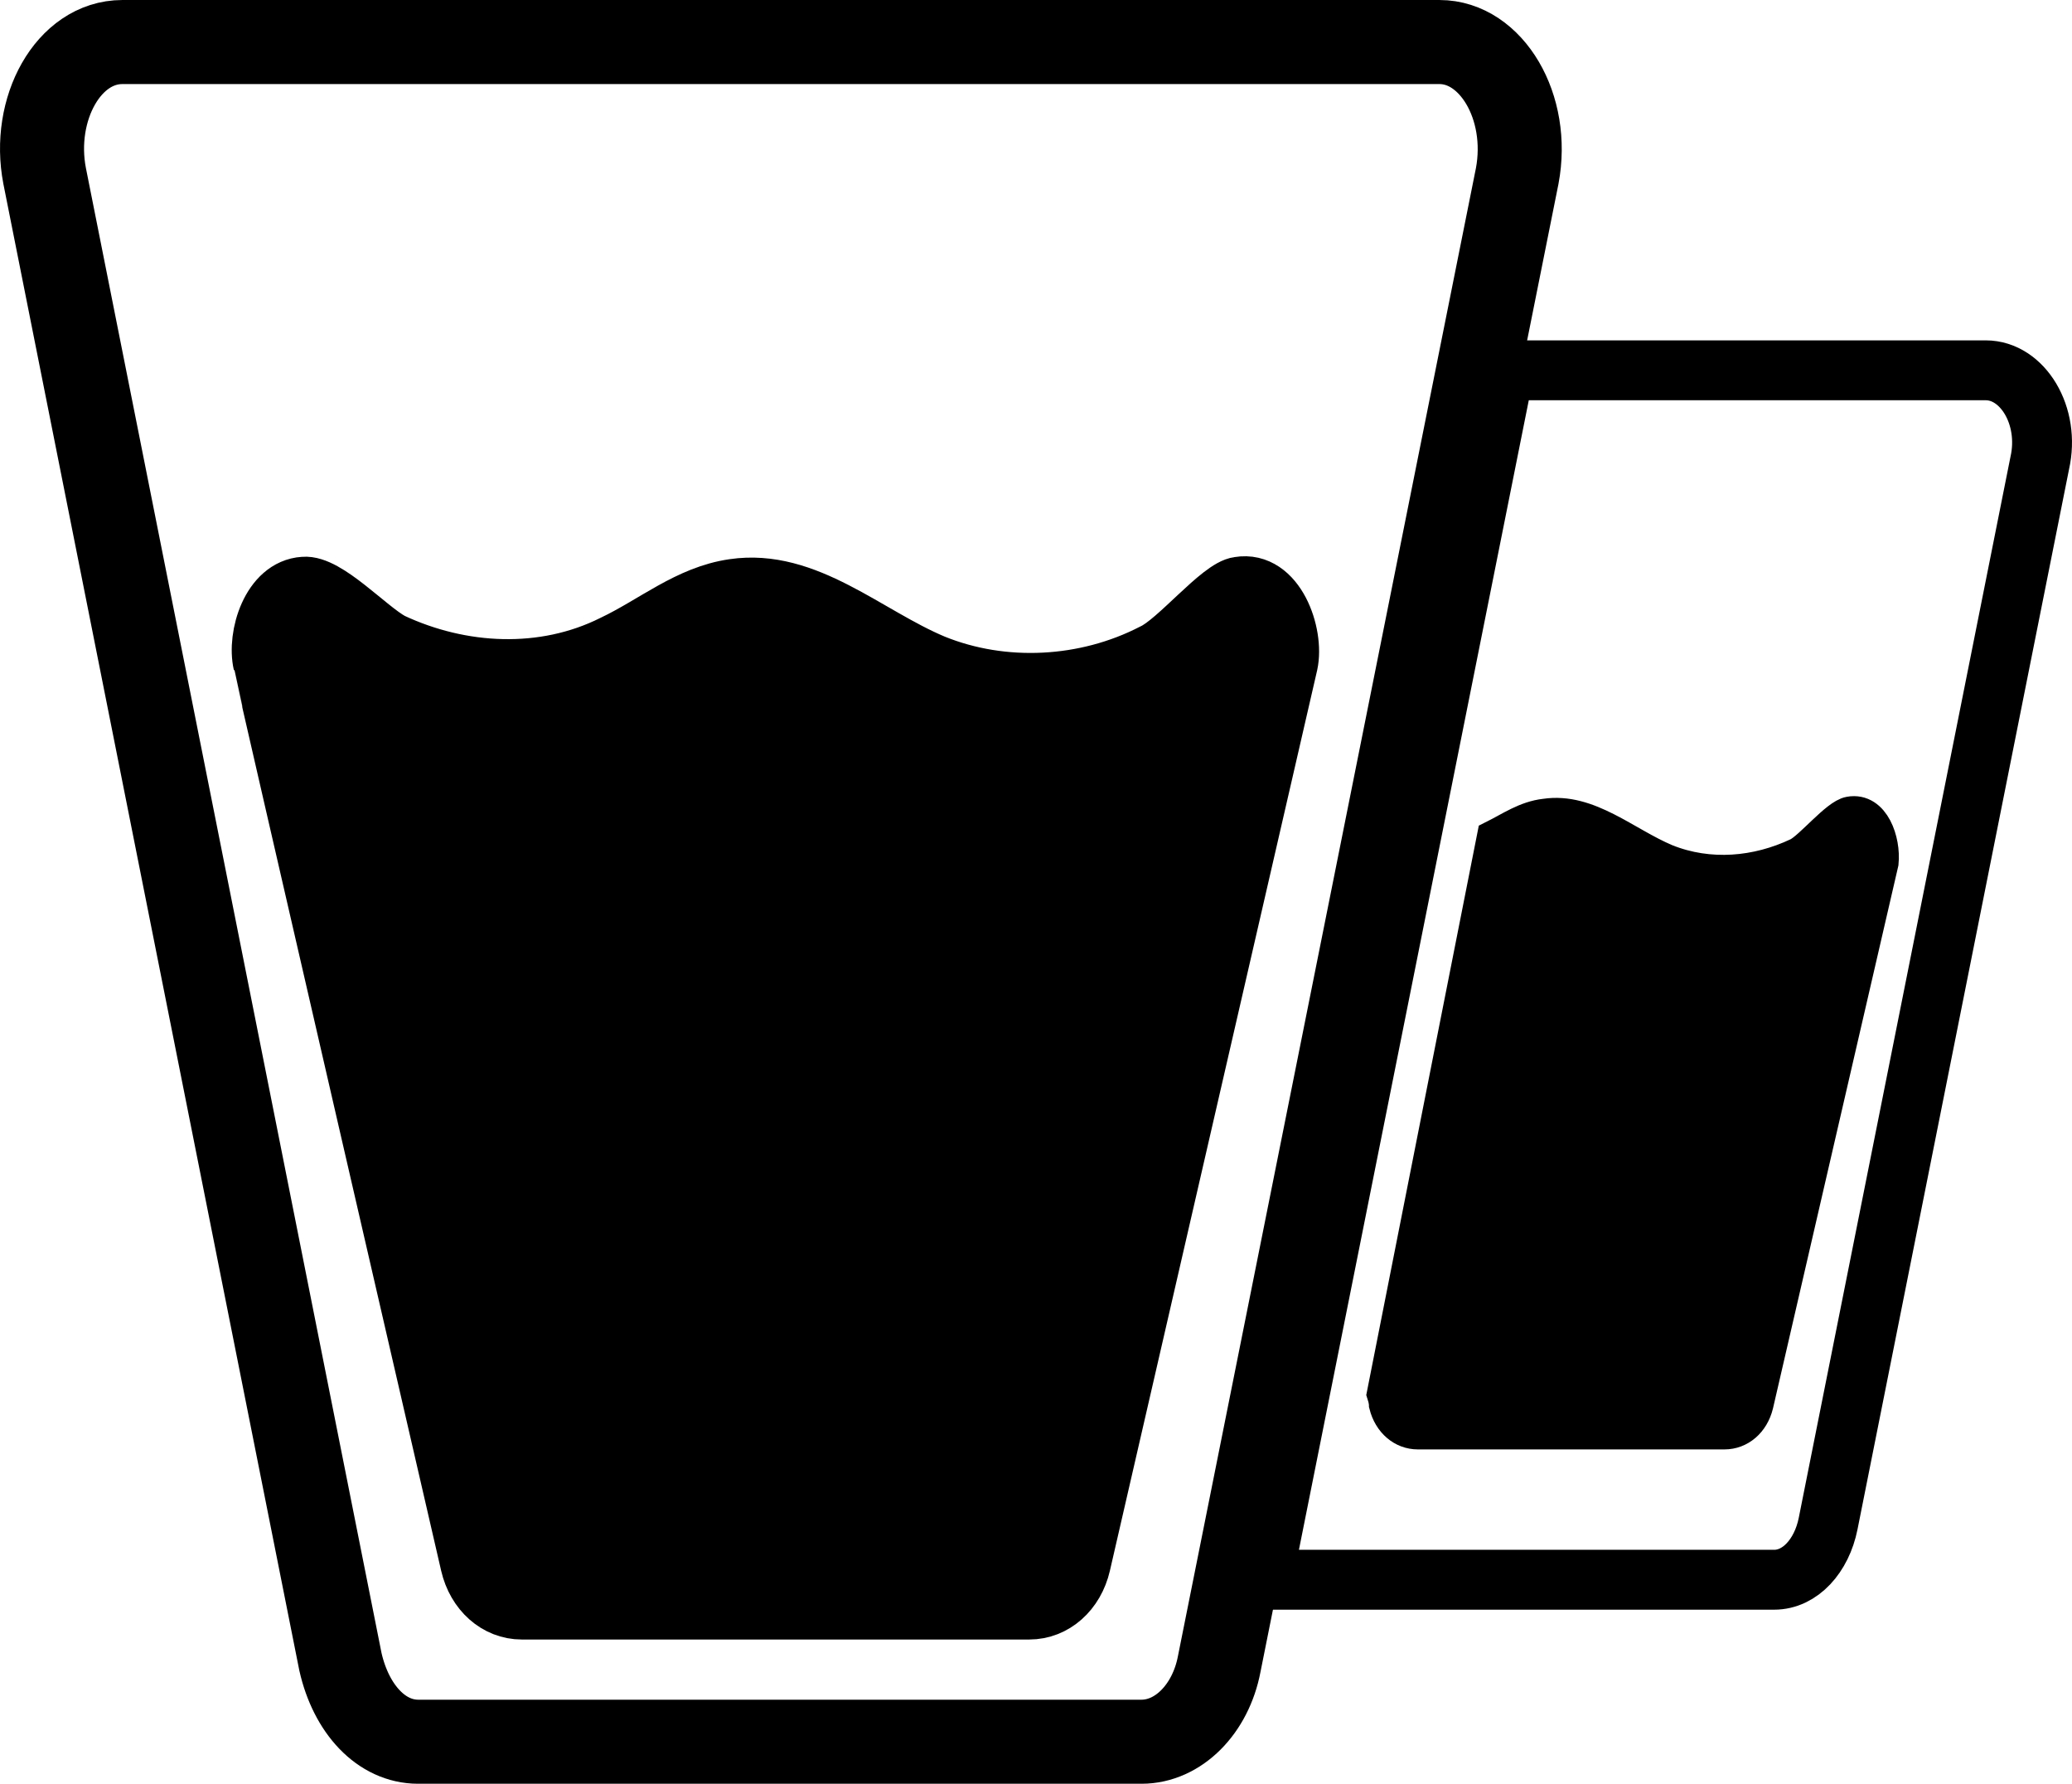 <?xml version="1.0" encoding="utf-8"?>
<!-- Generator: Adobe Illustrator 16.0.3, SVG Export Plug-In . SVG Version: 6.00 Build 0)  -->
<!DOCTYPE svg PUBLIC "-//W3C//DTD SVG 1.1//EN" "http://www.w3.org/Graphics/SVG/1.1/DTD/svg11.dtd">
<svg version="1.1" id="Layer_1" xmlns="http://www.w3.org/2000/svg" xmlns:xlink="http://www.w3.org/1999/xlink" x="0px" y="0px"
	 width="108.805px" height="93.646px" viewBox="72.833 9.812 108.805 93.646" enable-background="new 72.833 9.812 108.805 93.646"
	 xml:space="preserve">
<g>
	<path fill="none" stroke="#000000" stroke-width="4.413" stroke-miterlimit="10" d="M132.776,101.252H94.792
		c-1.927,0-3.515-1.7-4.082-4.195L75.177,19.049c-0.68-3.515,1.247-7.03,4.082-7.03h69.165c2.721,0,4.762,3.402,4.081,7.03
		L136.857,97.17C136.404,99.552,134.703,101.252,132.776,101.252z"/>
	<path stroke="#000000" stroke-width="2.874" stroke-miterlimit="10" d="M126.88,94.449h-26.646c-1.36,0-2.494-1.021-2.834-2.494
		c0,0-10.885-47.168-10.885-47.281c-0.34-1.475,0.454-4.082,2.268-4.195c1.247-0.113,3.401,2.268,4.649,2.948
		c3.628,1.7,7.937,1.927,11.565,0.113c2.154-1.021,3.968-2.608,6.35-2.948c3.855-0.567,7.03,2.494,10.544,3.969
		c3.628,1.474,7.937,1.247,11.453-0.567c1.246-0.566,3.514-3.401,4.535-3.515c2.041-0.341,3.061,2.607,2.721,4.195l-10.885,47.281
		C129.375,93.428,128.24,94.449,126.88,94.449z"/>
	<path fill="none" stroke="#000000" stroke-width="3.144" stroke-miterlimit="10" d="M177.109,29.253h-25.285l-12.699,63.495h26.873
		c1.36,0,2.494-1.247,2.834-2.947l11.111-55.672C180.51,31.635,179.037,29.253,177.109,29.253z"/>
	<path stroke="#000000" stroke-width="1.735" stroke-miterlimit="10" d="M169.966,52.497c-0.682,0.113-2.041,1.814-2.722,2.154
		c-2.154,1.021-4.649,1.247-6.917,0.34c-2.154-0.907-4.082-2.721-6.35-2.381c-1.02,0.113-1.813,0.681-2.721,1.134l-5.783,29.253
		c0.113,0.341,0.113,0.567,0.113,0.567c0.228,0.907,0.908,1.474,1.701,1.474h16.102c0.793,0,1.473-0.566,1.7-1.474l6.576-28.46
		C171.78,53.97,171.212,52.27,169.966,52.497z"/>
</g>
</svg>
